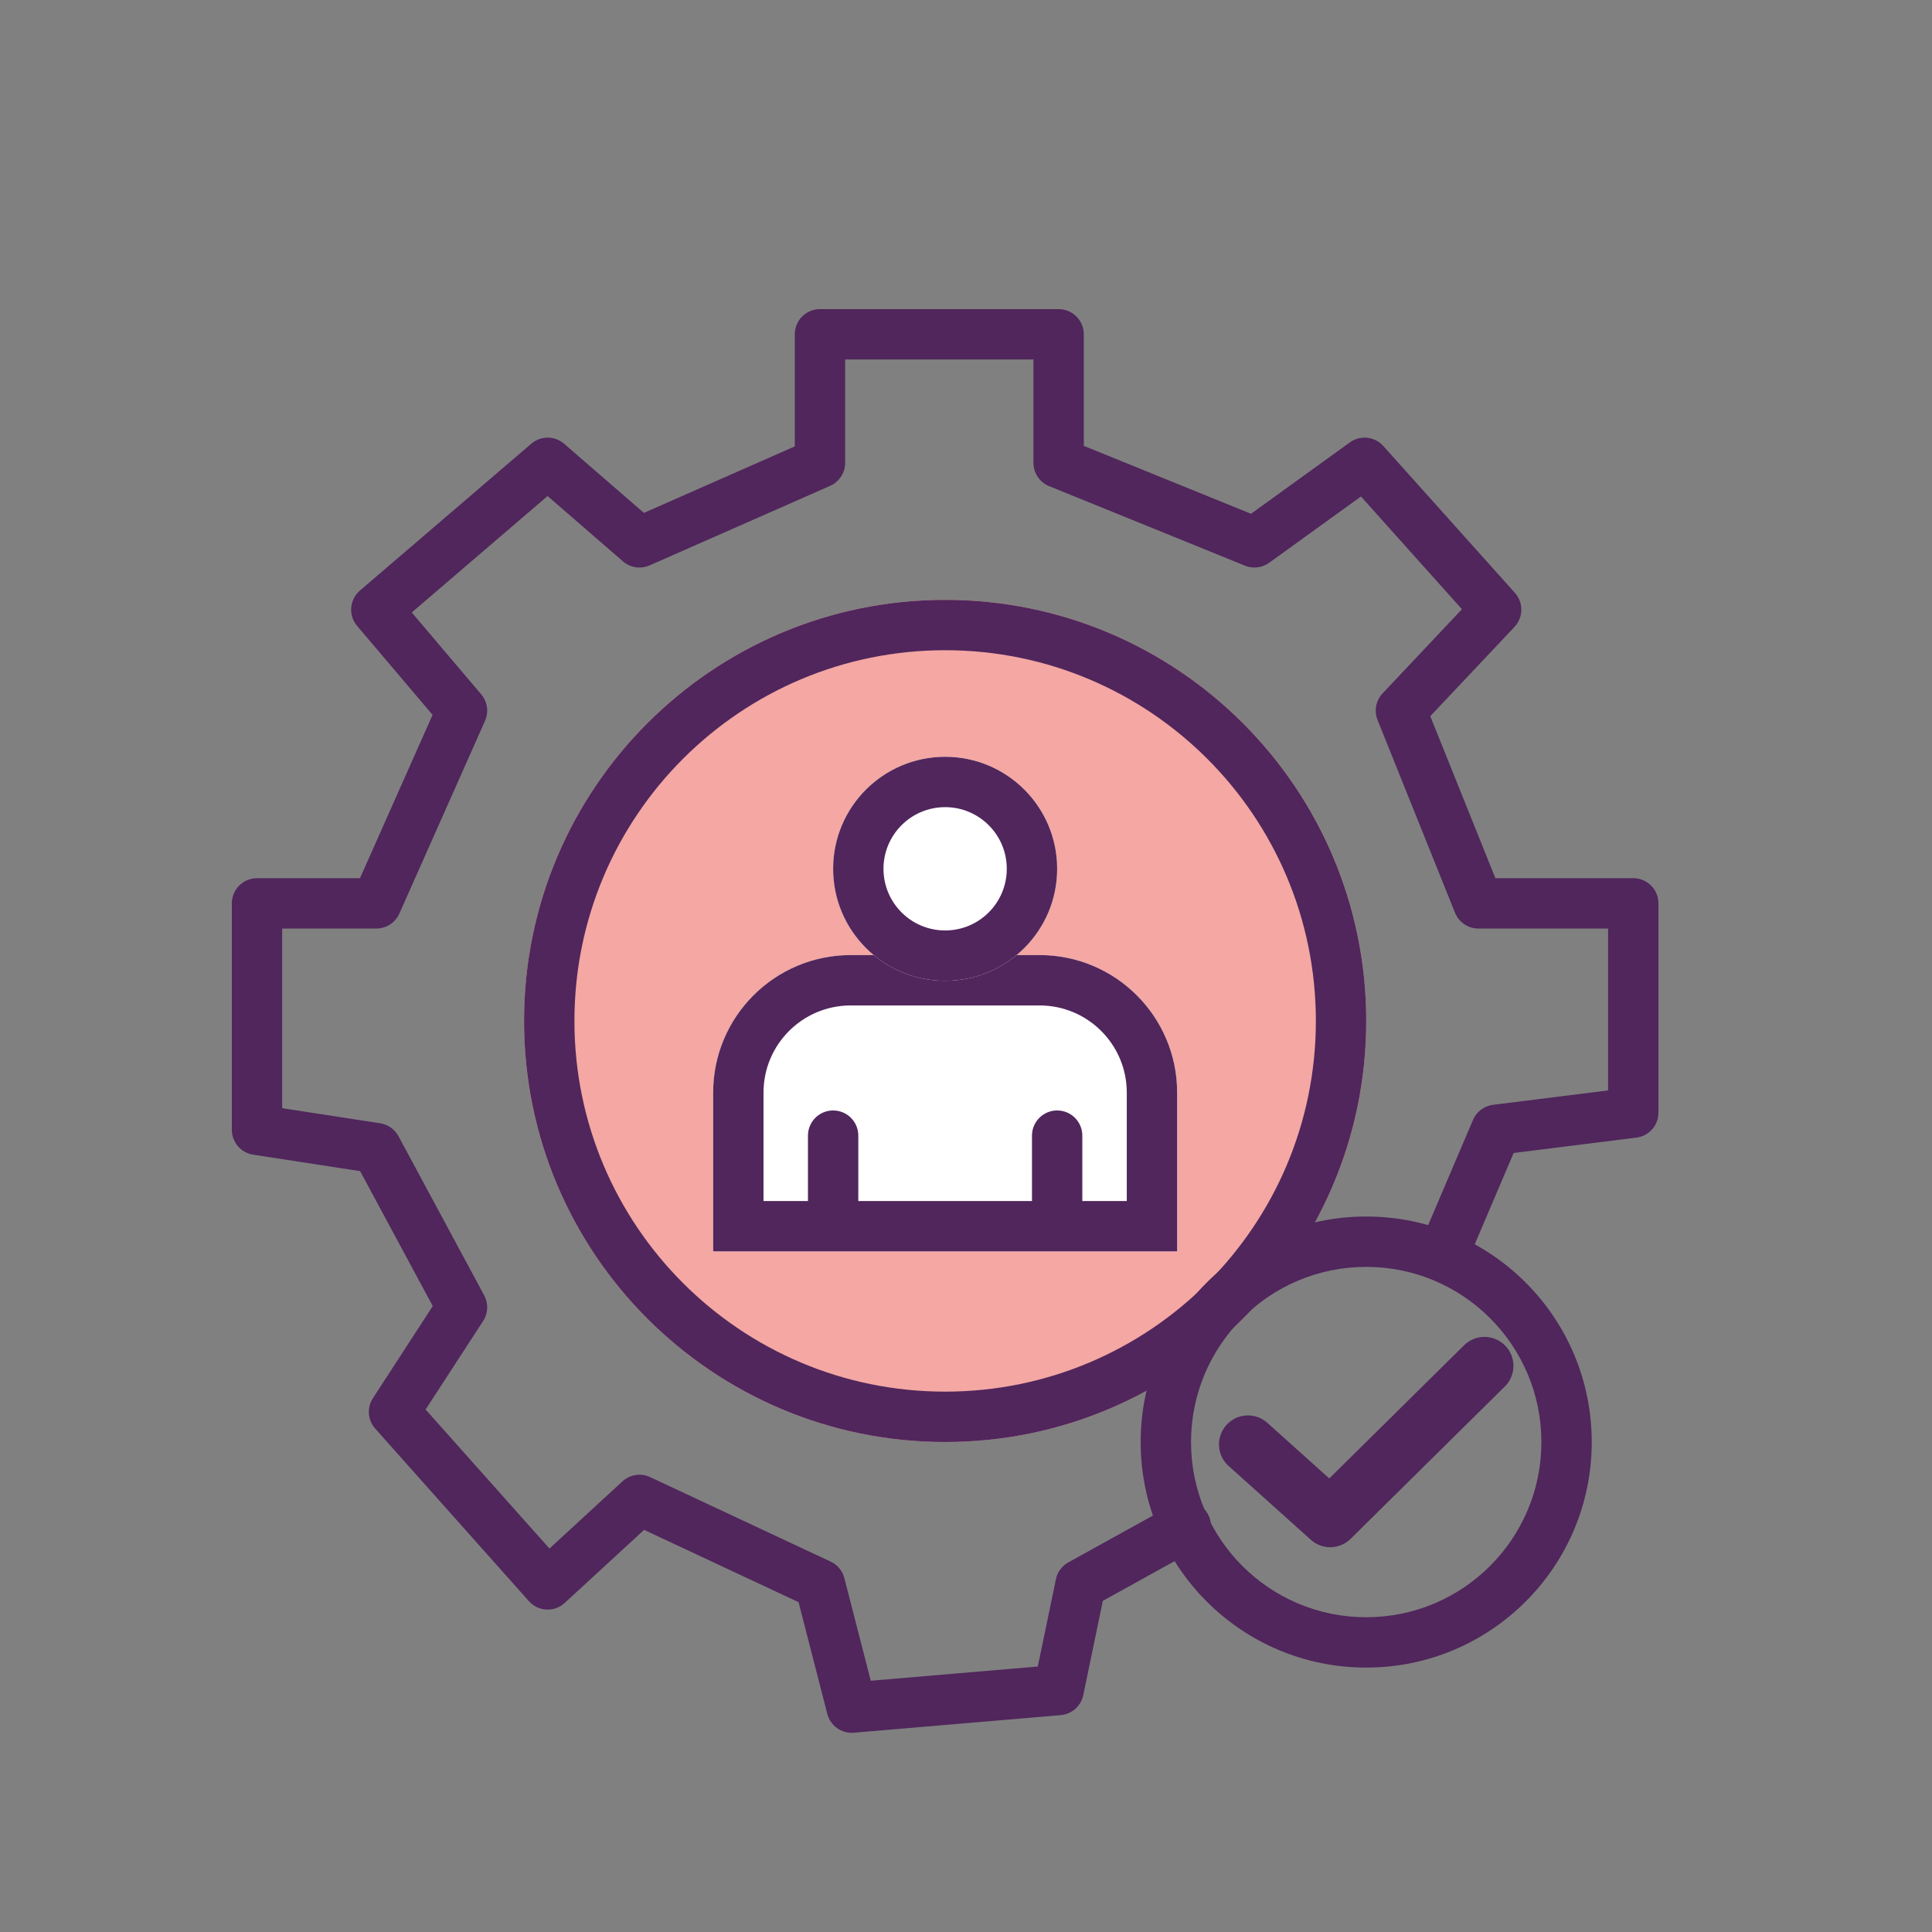 <svg width="100" height="100" viewBox="0 0 100 100" fill="none" xmlns="http://www.w3.org/2000/svg">
<rect x="0" y="0" width="100" height="100" fill="#808080" stroke="none"/>
<path d="M70.715 52.843C70.715 64.88 60.957 74.638 48.92 74.638C36.884 74.638 27.126 64.88 27.126 52.843C27.126 40.806 36.884 31.049 48.92 31.049C60.957 31.049 70.715 40.806 70.715 52.843Z" fill="#F4A7A3"/>
<path fill-rule="evenodd" clip-rule="evenodd" d="M48.92 72.031C59.518 72.031 68.109 63.441 68.109 52.843C68.109 42.246 59.518 33.655 48.92 33.655C38.323 33.655 29.732 42.246 29.732 52.843C29.732 63.441 38.323 72.031 48.92 72.031ZM48.92 74.638C60.957 74.638 70.715 64.88 70.715 52.843C70.715 40.806 60.957 31.049 48.92 31.049C36.884 31.049 27.126 40.806 27.126 52.843C27.126 64.88 36.884 74.638 48.92 74.638Z" fill="#50265C"/>
<path d="M36.913 56.554C36.913 52.623 40.1 49.435 44.032 49.435H53.809C57.741 49.435 60.928 52.623 60.928 56.554V64.77H36.913V56.554Z" fill="white"/>
<path fill-rule="evenodd" clip-rule="evenodd" d="M53.809 52.042H44.032C41.539 52.042 39.519 54.062 39.519 56.554V62.164H58.322V56.554C58.322 54.062 56.301 52.042 53.809 52.042ZM44.032 49.435C40.1 49.435 36.913 52.623 36.913 56.554V64.77H60.928V56.554C60.928 52.623 57.741 49.435 53.809 49.435H44.032Z" fill="#50265C"/>
<path d="M54.718 44.969C54.718 48.171 52.122 50.767 48.92 50.767C45.719 50.767 43.123 48.171 43.123 44.969C43.123 41.767 45.719 39.172 48.92 39.172C52.122 39.172 54.718 41.767 54.718 44.969Z" fill="white"/>
<path fill-rule="evenodd" clip-rule="evenodd" d="M48.92 48.16C50.683 48.16 52.111 46.732 52.111 44.969C52.111 43.207 50.683 41.778 48.92 41.778C47.158 41.778 45.729 43.207 45.729 44.969C45.729 46.732 47.158 48.16 48.92 48.16ZM48.92 50.767C52.122 50.767 54.718 48.171 54.718 44.969C54.718 41.767 52.122 39.172 48.92 39.172C45.719 39.172 43.123 41.767 43.123 44.969C43.123 48.171 45.719 50.767 48.92 50.767Z" fill="#50265C"/>
<path fill-rule="evenodd" clip-rule="evenodd" d="M43.123 57.477C43.843 57.477 44.426 58.06 44.426 58.78L44.426 62.689C44.426 63.409 43.843 63.992 43.123 63.992C42.403 63.992 41.82 63.409 41.82 62.689L41.82 58.78C41.82 58.06 42.403 57.477 43.123 57.477Z" fill="#50265C"/>
<path fill-rule="evenodd" clip-rule="evenodd" d="M54.718 57.477C55.438 57.477 56.021 58.06 56.021 58.78L56.021 62.689C56.021 63.409 55.438 63.992 54.718 63.992C53.998 63.992 53.415 63.409 53.415 62.689L53.415 58.78C53.415 58.06 53.998 57.477 54.718 57.477Z" fill="#50265C"/>
<path fill-rule="evenodd" clip-rule="evenodd" d="M41.139 17.303C41.139 16.583 41.722 16 42.442 16H54.794C55.514 16 56.097 16.583 56.097 17.303V23.078L64.752 26.593L69.868 22.899C70.409 22.509 71.156 22.589 71.601 23.086L78.411 30.686C78.863 31.191 78.853 31.957 78.388 32.45L74.031 37.07L77.401 45.455H84.538C85.258 45.455 85.841 46.038 85.841 46.758V57.59C85.841 58.248 85.352 58.802 84.7 58.883L78.346 59.678L75.894 65.432C75.612 66.094 74.847 66.403 74.185 66.12C73.522 65.838 73.215 65.073 73.496 64.411L76.242 57.967C76.424 57.541 76.819 57.242 77.279 57.185L83.235 56.44V48.061H76.52C75.988 48.061 75.51 47.738 75.311 47.244L71.302 37.268C71.113 36.797 71.215 36.258 71.563 35.888L75.671 31.533L70.443 25.698L65.693 29.128C65.329 29.391 64.855 29.448 64.439 29.279L54.304 25.163C53.813 24.963 53.491 24.486 53.491 23.955V18.606H43.745V23.955C43.745 24.472 43.44 24.939 42.967 25.148L33.624 29.264C33.163 29.467 32.626 29.387 32.245 29.057L28.343 25.675L21.312 31.701L24.907 35.939C25.231 36.321 25.307 36.854 25.104 37.312L20.67 47.287C20.461 47.758 19.994 48.061 19.479 48.061H14.606V57.36L19.677 58.141C20.081 58.203 20.433 58.451 20.627 58.811L25.061 67.047C25.287 67.466 25.266 67.975 25.006 68.375L22.029 72.956L28.44 80.153L32.216 76.677C32.605 76.318 33.172 76.231 33.651 76.455L42.995 80.829C43.347 80.993 43.607 81.307 43.704 81.684L45.071 86.995L53.716 86.259L54.653 81.744C54.73 81.372 54.965 81.052 55.298 80.868L60.746 77.854C61.375 77.506 62.168 77.734 62.517 78.364C62.865 78.993 62.637 79.786 62.007 80.135L57.083 82.859L56.07 87.74C55.953 88.305 55.479 88.725 54.905 88.774L44.194 89.685C43.561 89.739 42.981 89.327 42.822 88.712L41.333 82.928L33.338 79.186L29.23 82.967C28.973 83.204 28.632 83.328 28.283 83.31C27.934 83.293 27.607 83.136 27.375 82.875L19.422 73.946C19.031 73.508 18.982 72.862 19.302 72.37L22.4 67.602L18.64 60.618L13.105 59.766C12.469 59.668 12 59.121 12 58.478V46.758C12 46.038 12.583 45.455 13.303 45.455H18.633L22.39 37.001L18.486 32.399C18.022 31.852 18.087 31.033 18.631 30.566L27.5 22.966C27.99 22.546 28.713 22.548 29.201 22.971L33.328 26.547L41.139 23.105V17.303Z" fill="#50265C"/>
<path fill-rule="evenodd" clip-rule="evenodd" d="M70.714 83.708C75.722 83.708 79.782 79.649 79.782 74.641C79.782 69.633 75.722 65.573 70.714 65.573C65.706 65.573 61.647 69.633 61.647 74.641C61.647 79.649 65.706 83.708 70.714 83.708ZM70.714 86.314C77.162 86.314 82.388 81.088 82.388 74.641C82.388 68.193 77.162 62.967 70.714 62.967C64.267 62.967 59.041 68.193 59.041 74.641C59.041 81.088 64.267 86.314 70.714 86.314Z" fill="#50265C"/>
<path fill-rule="evenodd" clip-rule="evenodd" d="M77.903 69.643C78.485 70.233 78.479 71.182 77.89 71.764L69.906 79.651C69.342 80.208 68.441 80.23 67.85 79.7L63.592 75.878C62.976 75.325 62.925 74.376 63.478 73.76C64.031 73.143 64.98 73.092 65.596 73.645L68.803 76.524L75.781 69.63C76.371 69.048 77.32 69.054 77.903 69.643Z" fill="#50265C"/>
</svg>
